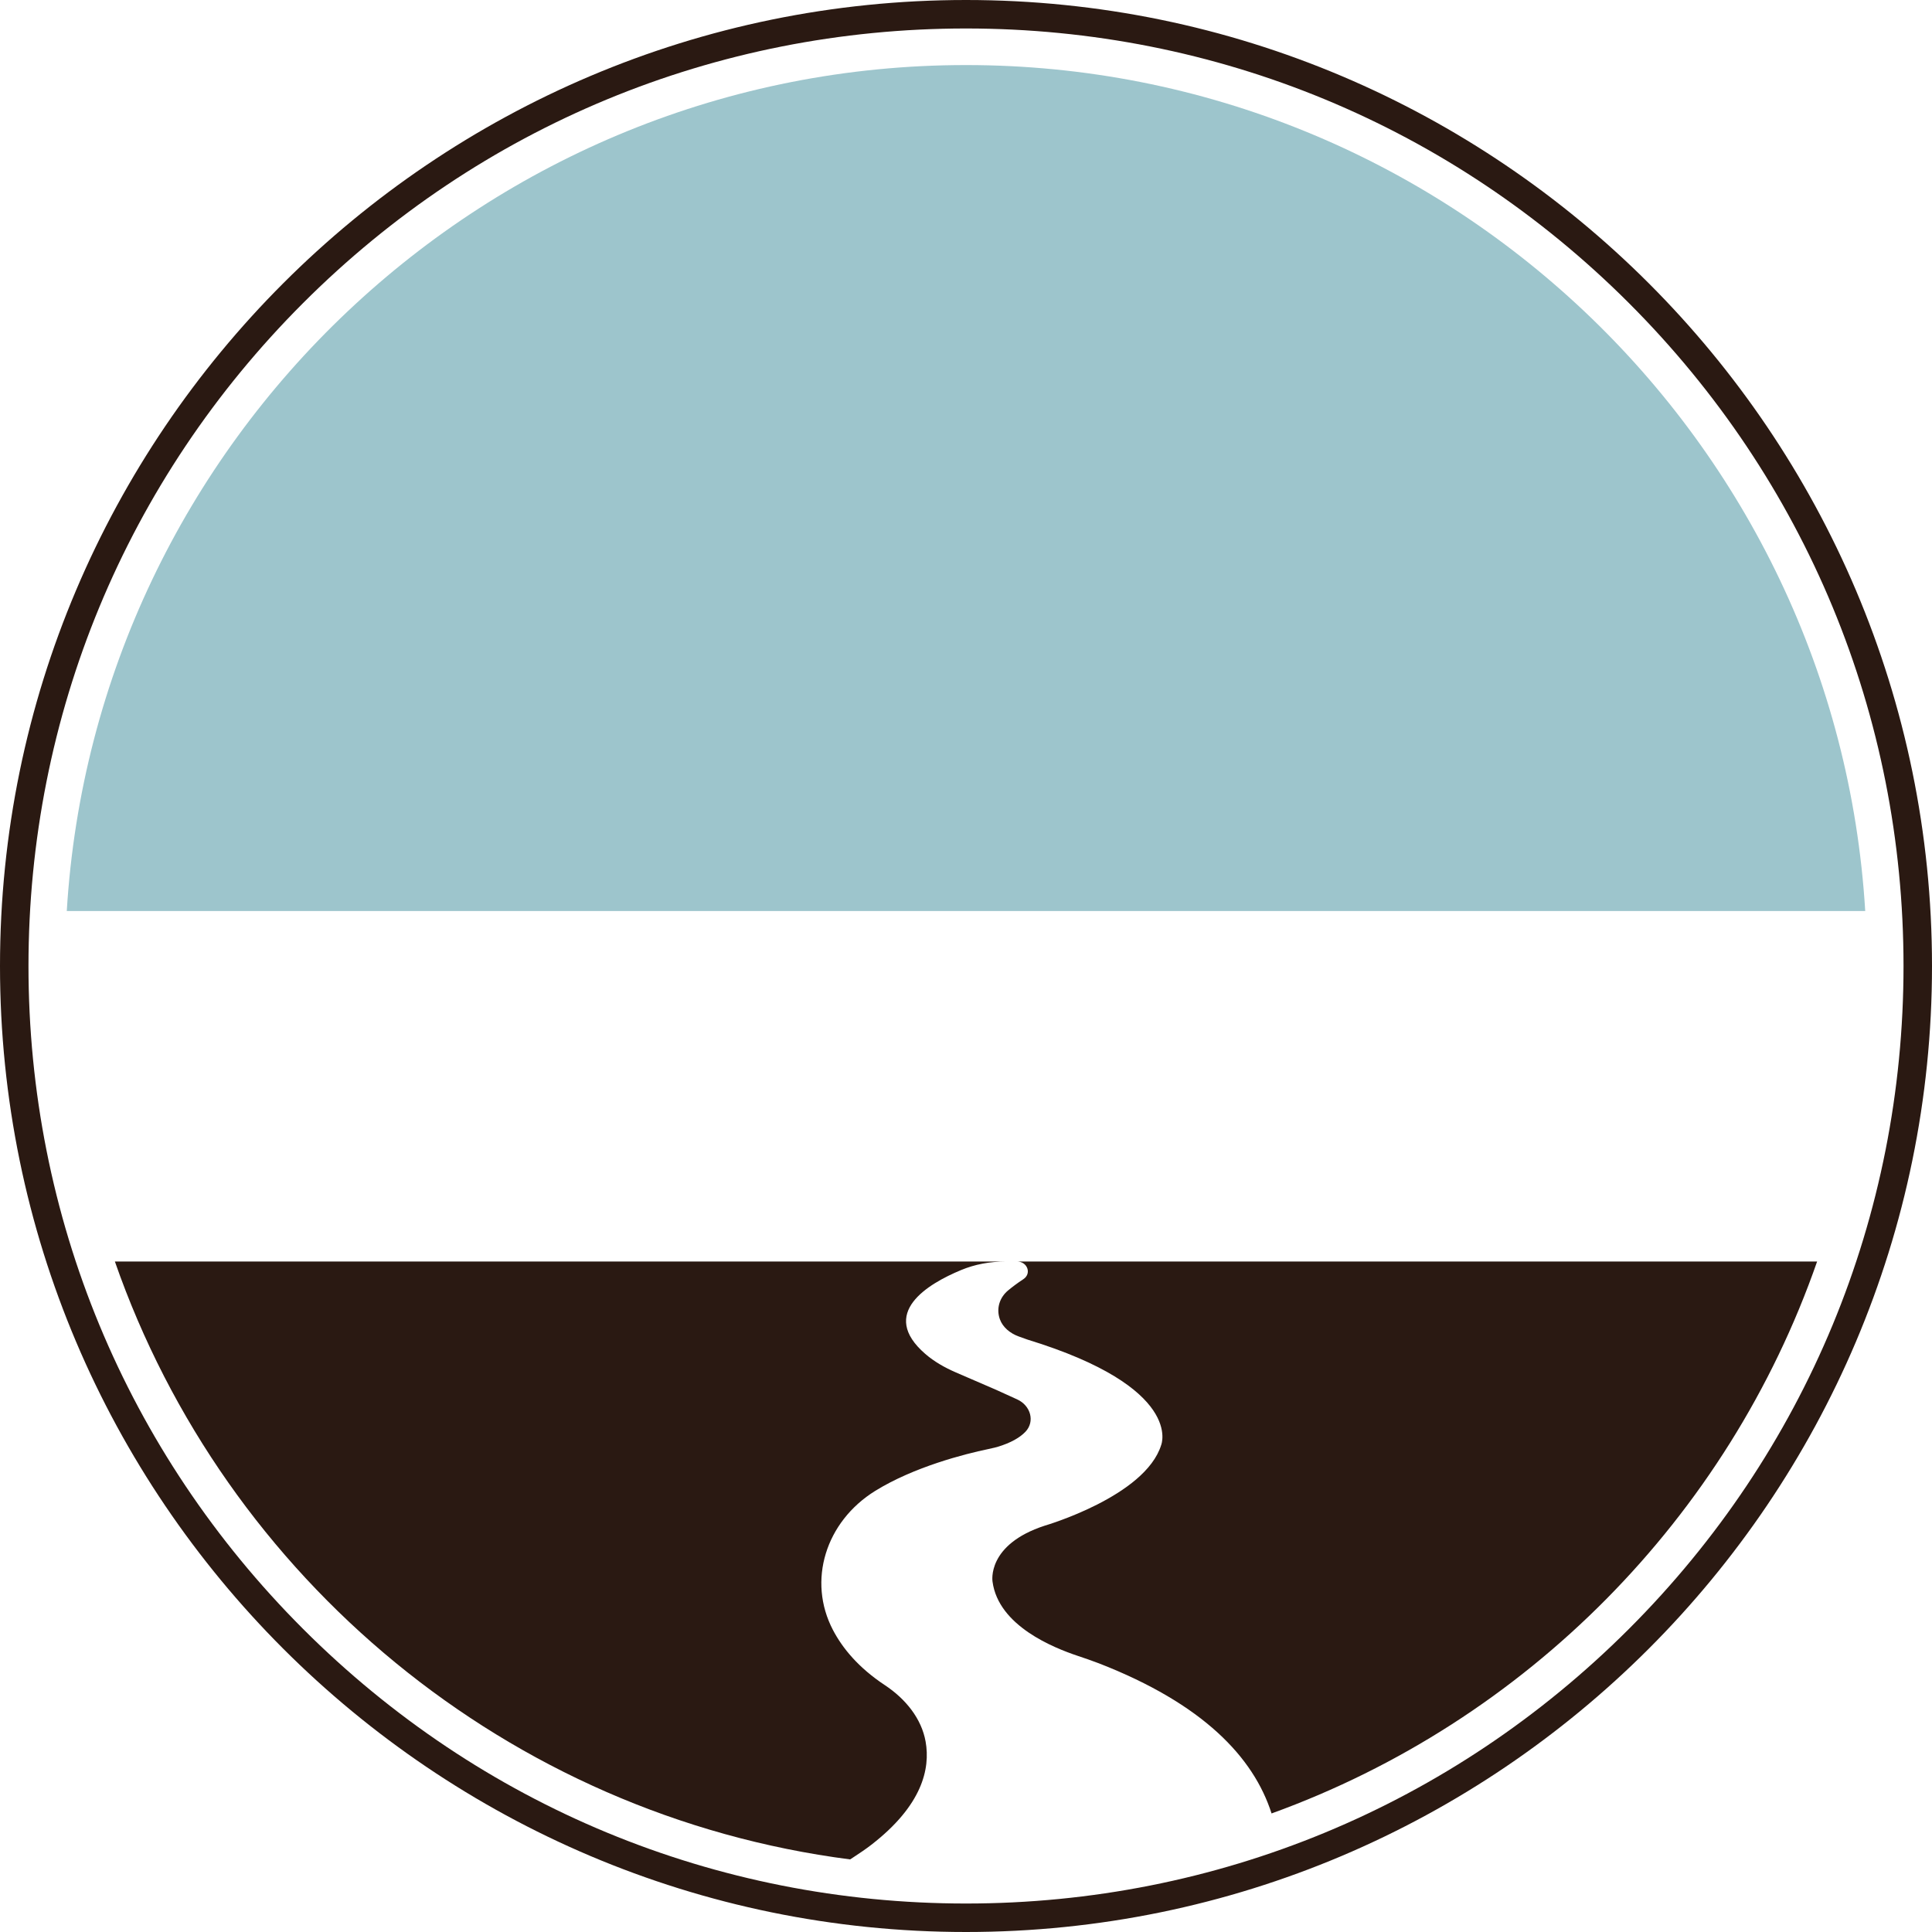 <svg version="1.1" id="图层_1" x="0px" y="0px" width="271.332px" height="271.332px" viewBox="0 0 271.332 271.332" enable-background="new 0 0 271.332 271.332" xml:space="preserve" xmlns="http://www.w3.org/2000/svg" xmlns:xlink="http://www.w3.org/1999/xlink" xmlns:xml="http://www.w3.org/XML/1998/namespace">
  <path fill="#2A1912" d="M119.917,260.796c-0.153,0.101-0.345,0.226-0.523,0.342c-48.063-6.2-87.762-39.462-103.26-83.972h125.244
	c-2.41,0-4.488,0.407-6.408,1.205c-4.628,1.921-11.621,6.057-5.024,11.772c1.248,1.081,2.73,1.923,4.294,2.6l5.634,2.435l2.98,1.355
	c1.896,0.862,2.537,3.121,1.145,4.562c-0.743,0.769-1.967,1.524-3.948,2.118c-0.006,0.003-0.592,0.158-1.291,0.303
	c-3.274,0.682-10.377,2.486-15.827,5.855c-7,4.328-9.563,12.652-5.952,19.546c1.35,2.578,3.598,5.305,7.289,7.746
	c2.933,1.941,5.152,4.708,5.725,7.931c0.679,3.822-0.487,8.966-7.625,14.489C121.586,259.691,120.756,260.247,119.917,260.796z
	 M255.198,177.166H142.813c1.486-0.001,2.105,1.702,0.905,2.486c-0.84,0.55-1.559,1.098-2.123,1.563
	c-1.216,1.001-1.703,2.556-1.179,4.043c0.399,1.133,1.437,1.999,2.67,2.441l1.206,0.431c22.056,6.761,18.788,14.802,18.788,14.802
	c-2.238,7.226-16.337,11.328-16.337,11.328c-8.229,2.67-7.352,7.858-7.352,7.858c0.826,6.241,8.64,9.313,11.921,10.417
	c1.01,0.341,2.025,0.681,3.015,1.064c14.636,5.694,21.716,13.181,24.252,21.083C214.347,241.744,242.675,213.131,255.198,177.166z" class="color c1"/>
  <path fill="#9DC5CC" d="M261.954,127.948C257.951,61.76,202.843,9.137,135.666,9.137S13.381,61.76,9.378,127.948H261.954z" class="color c2"/>
  <path fill="#2A1912" d="M135.666,0C60.859,0,0,60.859,0,135.666s60.859,135.666,135.666,135.666s135.666-60.859,135.666-135.666
	S210.473,0,135.666,0z M228.768,228.768c-24.868,24.868-57.933,38.564-93.102,38.564s-68.234-13.696-93.102-38.564
	S4,170.836,4,135.666c0-35.169,13.696-68.232,38.564-93.102C67.433,17.696,100.497,4,135.666,4s68.233,13.696,93.102,38.564
	c24.868,24.869,38.564,57.933,38.564,93.102C267.332,170.836,253.636,203.899,228.768,228.768z" class="color c1"/>
</svg>